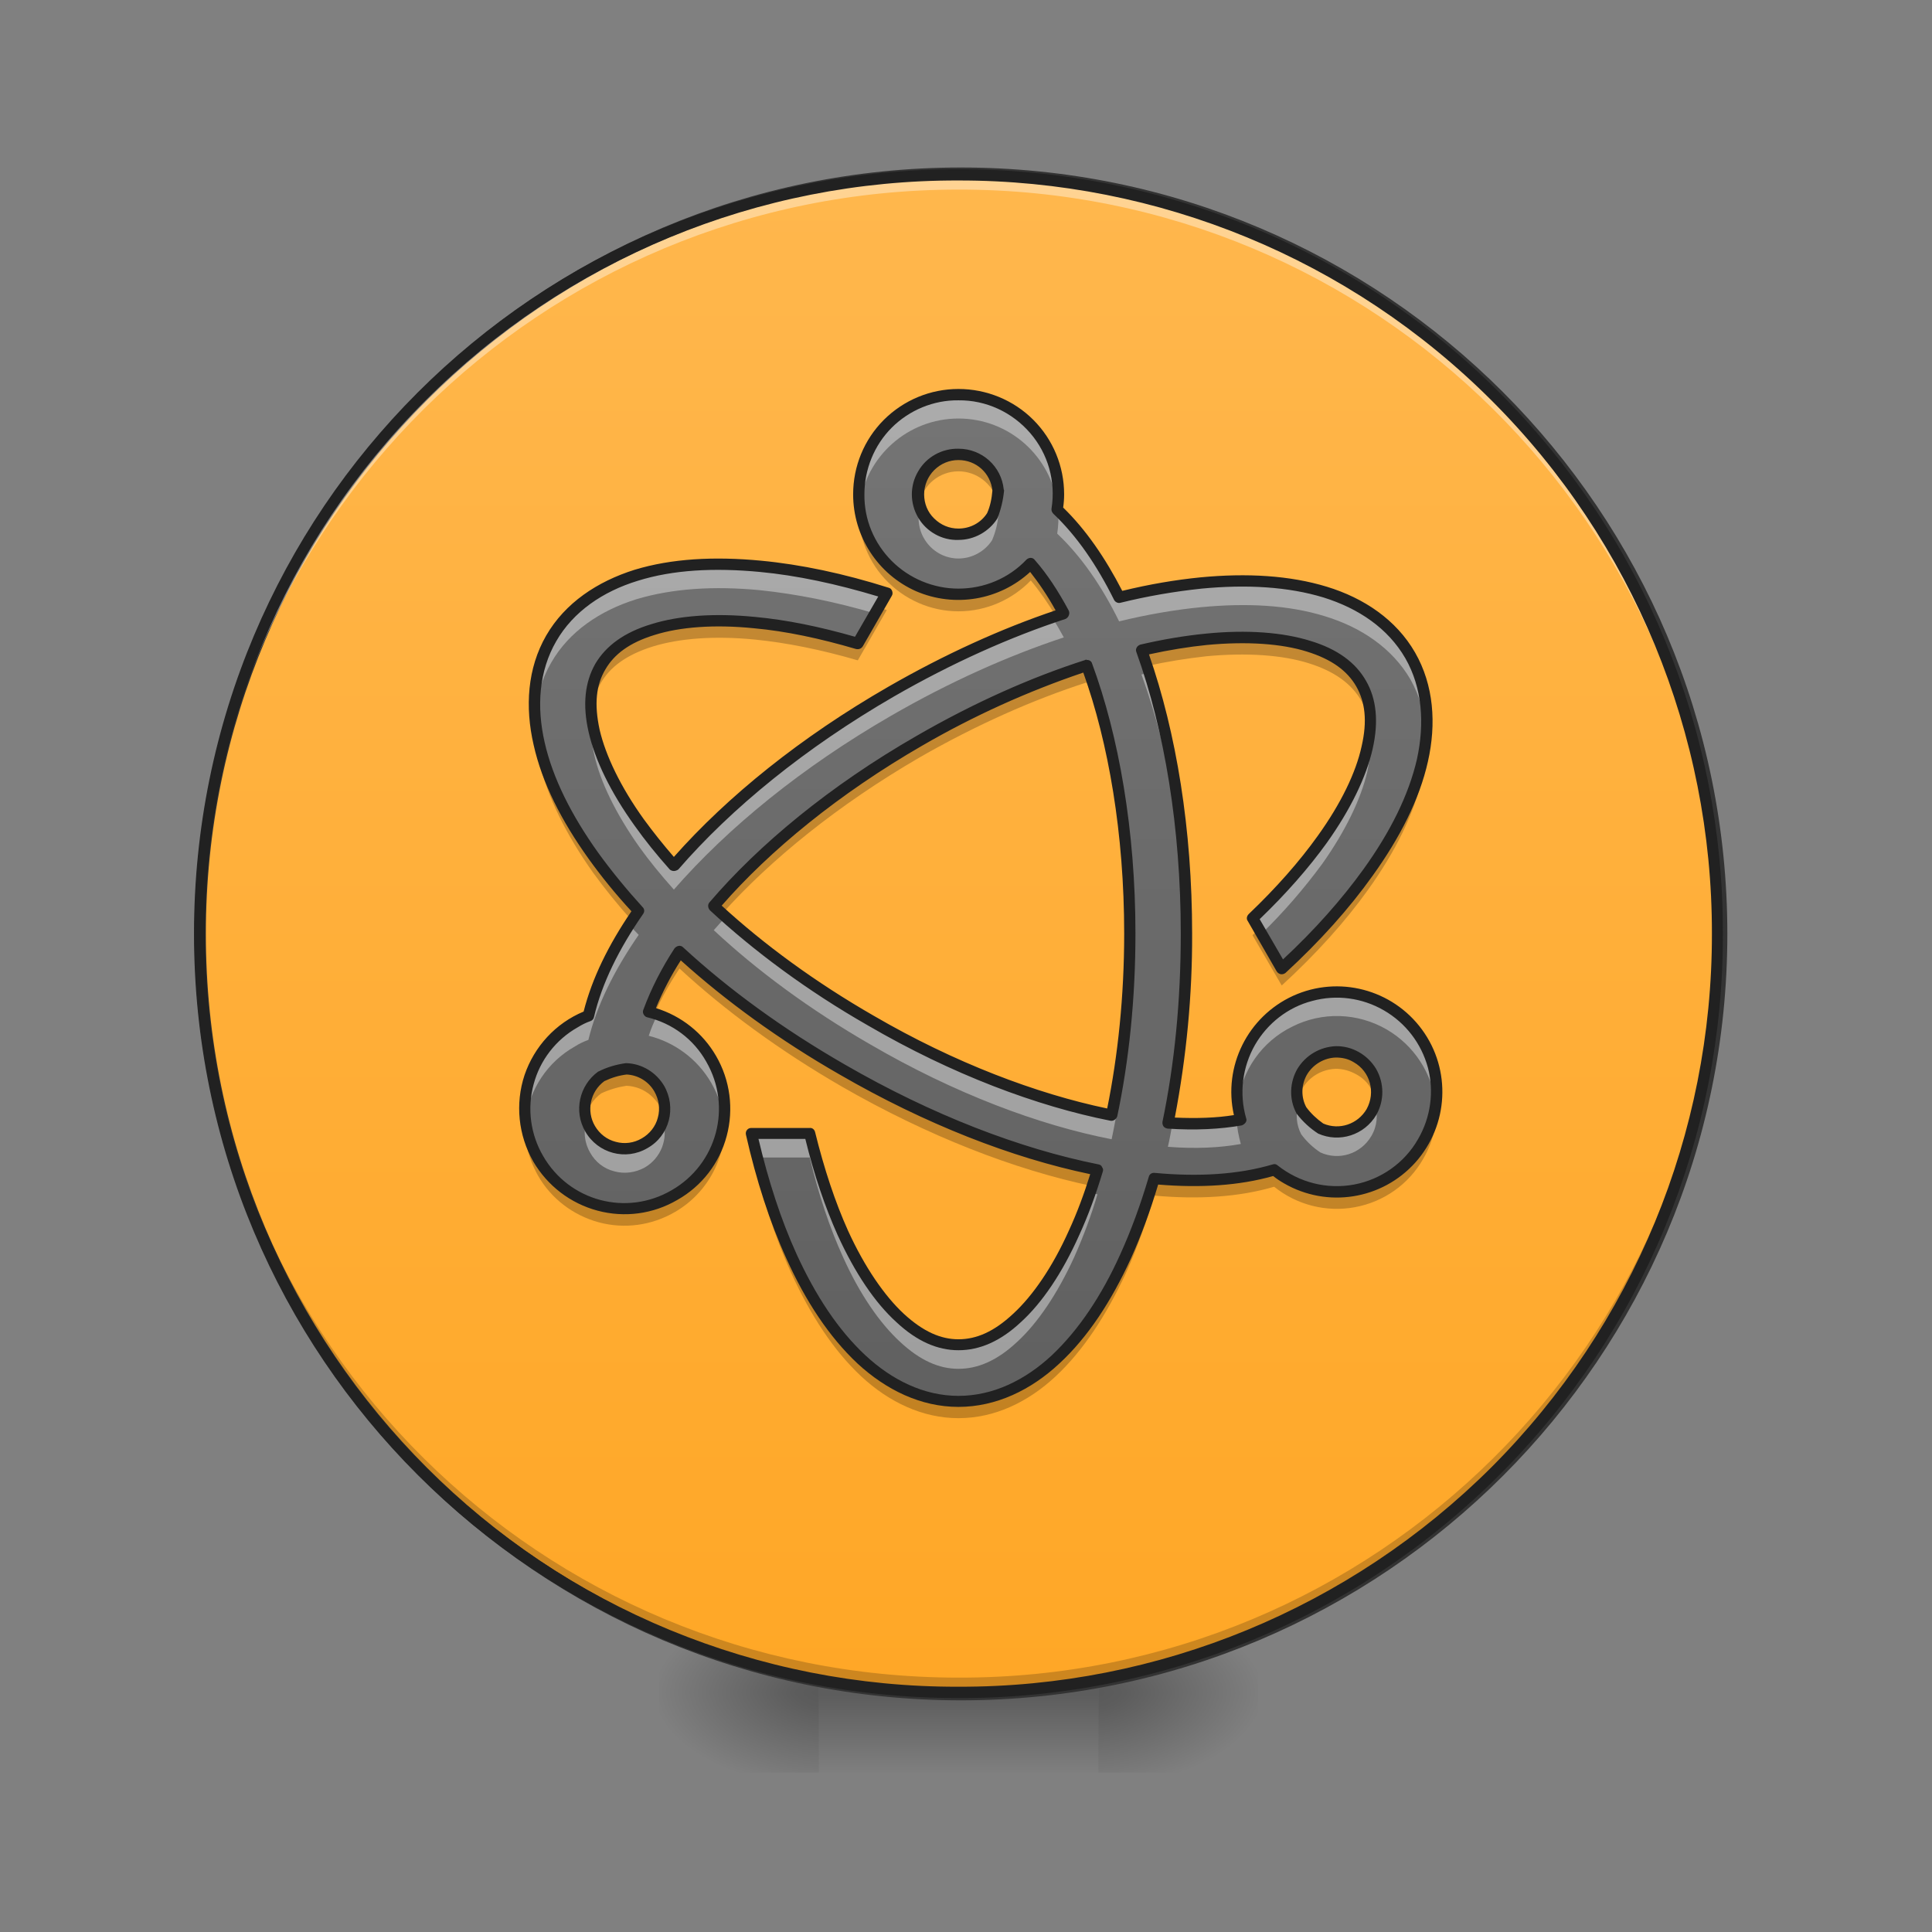 
<svg xmlns="http://www.w3.org/2000/svg" xmlns:xlink="http://www.w3.org/1999/xlink" width="24px" height="24px" viewBox="0 0 24 24" version="1.1">
<rect x="0" y="0" width="24" height="24" fill="#808080" stroke="none"/>
<defs>
<radialGradient id="radial0" gradientUnits="userSpaceOnUse" cx="450.909" cy="189.579" fx="450.909" fy="189.579" r="21.167" gradientTransform="matrix(0,-0.059,-0.105,0,33.392,47.696)">
<stop offset="0" style="stop-color:rgb(0%,0%,0%);stop-opacity:0.314;"/>
<stop offset="0.222" style="stop-color:rgb(0%,0%,0%);stop-opacity:0.275;"/>
<stop offset="1" style="stop-color:rgb(0%,0%,0%);stop-opacity:0;"/>
</radialGradient>
<radialGradient id="radial1" gradientUnits="userSpaceOnUse" cx="450.909" cy="189.579" fx="450.909" fy="189.579" r="21.167" gradientTransform="matrix(0,0.059,0.105,0,-9.578,-5.646)">
<stop offset="0" style="stop-color:rgb(0%,0%,0%);stop-opacity:0.314;"/>
<stop offset="0.222" style="stop-color:rgb(0%,0%,0%);stop-opacity:0.275;"/>
<stop offset="1" style="stop-color:rgb(0%,0%,0%);stop-opacity:0;"/>
</radialGradient>
<radialGradient id="radial2" gradientUnits="userSpaceOnUse" cx="450.909" cy="189.579" fx="450.909" fy="189.579" r="21.167" gradientTransform="matrix(0,-0.059,0.105,0,-9.578,47.696)">
<stop offset="0" style="stop-color:rgb(0%,0%,0%);stop-opacity:0.314;"/>
<stop offset="0.222" style="stop-color:rgb(0%,0%,0%);stop-opacity:0.275;"/>
<stop offset="1" style="stop-color:rgb(0%,0%,0%);stop-opacity:0;"/>
</radialGradient>
<radialGradient id="radial3" gradientUnits="userSpaceOnUse" cx="450.909" cy="189.579" fx="450.909" fy="189.579" r="21.167" gradientTransform="matrix(0,0.059,-0.105,0,33.392,-5.646)">
<stop offset="0" style="stop-color:rgb(0%,0%,0%);stop-opacity:0.314;"/>
<stop offset="0.222" style="stop-color:rgb(0%,0%,0%);stop-opacity:0.275;"/>
<stop offset="1" style="stop-color:rgb(0%,0%,0%);stop-opacity:0;"/>
</radialGradient>
<linearGradient id="linear0" gradientUnits="userSpaceOnUse" x1="255.323" y1="233.5" x2="255.323" y2="254.667" gradientTransform="matrix(0.01,0,0,0.047,9.349,10.079)">
<stop offset="0" style="stop-color:rgb(0%,0%,0%);stop-opacity:0.275;"/>
<stop offset="1" style="stop-color:rgb(0%,0%,0%);stop-opacity:0;"/>
</linearGradient>
<linearGradient id="linear1" gradientUnits="userSpaceOnUse" x1="232.833" y1="233.5" x2="232.833" y2="-168.667" >
<stop offset="0" style="stop-color:rgb(100%,65.49%,14.902%);stop-opacity:1;"/>
<stop offset="1" style="stop-color:rgb(100%,71.765%,30.196%);stop-opacity:1;"/>
</linearGradient>
<linearGradient id="linear2" gradientUnits="userSpaceOnUse" x1="960" y1="1415.118" x2="960" y2="375.118" gradientTransform="matrix(0.012,0,0,0.012,0,0)">
<stop offset="0" style="stop-color:rgb(38.039%,38.039%,38.039%);stop-opacity:1;"/>
<stop offset="1" style="stop-color:rgb(45.882%,45.882%,45.882%);stop-opacity:1;"/>
</linearGradient>
</defs>
<g id="surface1">
<path style=" stroke:none;fill-rule:nonzero;fill:url(#radial0);" d="M 13.645 21.023 L 15.629 21.023 L 15.629 20.035 L 13.645 20.035 Z M 13.645 21.023 "/>
<path style=" stroke:none;fill-rule:nonzero;fill:url(#radial1);" d="M 10.172 21.023 L 8.188 21.023 L 8.188 22.02 L 10.172 22.02 Z M 10.172 21.023 "/>
<path style=" stroke:none;fill-rule:nonzero;fill:url(#radial2);" d="M 10.172 21.023 L 8.188 21.023 L 8.188 20.035 L 10.172 20.035 Z M 10.172 21.023 "/>
<path style=" stroke:none;fill-rule:nonzero;fill:url(#radial3);" d="M 13.645 21.023 L 15.629 21.023 L 15.629 22.02 L 13.645 22.02 Z M 13.645 21.023 "/>
<path style=" stroke:none;fill-rule:nonzero;fill:url(#linear0);" d="M 10.172 20.777 L 13.645 20.777 L 13.645 22.02 L 10.172 22.02 Z M 10.172 20.777 "/>
<path style="fill-rule:nonzero;fill:url(#linear1);stroke-width:3;stroke-linecap:round;stroke-linejoin:miter;stroke:rgb(20%,20%,20%);stroke-opacity:1;stroke-miterlimit:4;" d="M 253.98 -168.677 C 365.054 -168.677 455.047 -78.601 455.047 32.39 C 455.047 143.465 365.054 233.457 253.98 233.457 C 142.989 233.457 52.912 143.465 52.912 32.39 C 52.912 -78.601 142.989 -168.677 253.98 -168.677 Z M 253.98 -168.677 " transform="matrix(0.047,0,0,0.047,0,10.079)"/>
<path style=" stroke:none;fill-rule:nonzero;fill:rgb(0%,0%,0%);fill-opacity:0.196;" d="M 11.906 21.023 C 9.406 21.031 7.004 20.039 5.234 18.27 C 3.469 16.5 2.477 14.102 2.48 11.598 L 2.48 11.508 C 2.531 16.688 6.715 20.84 11.906 20.84 C 17.082 20.852 21.293 16.68 21.336 11.508 L 21.336 11.598 C 21.34 14.102 20.348 16.5 18.578 18.27 C 16.809 20.039 14.41 21.031 11.906 21.023 Z M 11.906 21.023 "/>
<path style=" stroke:none;fill-rule:nonzero;fill:rgb(100%,100%,100%);fill-opacity:0.392;" d="M 11.906 2.172 C 9.406 2.168 7.004 3.16 5.234 4.926 C 3.465 6.695 2.477 9.098 2.48 11.598 L 2.48 11.691 C 2.531 6.512 6.715 2.355 11.906 2.355 C 17.082 2.348 21.293 6.516 21.336 11.691 L 21.336 11.598 C 21.34 9.098 20.348 6.695 18.578 4.926 C 16.809 3.16 14.41 2.168 11.906 2.172 Z M 11.906 2.172 "/>
<path style=" stroke:none;fill-rule:nonzero;fill:rgb(12.941%,12.941%,12.941%);fill-opacity:1;" d="M 11.906 2.102 C 6.648 2.102 2.41 6.34 2.41 11.598 C 2.41 16.859 6.648 21.094 11.906 21.094 C 14.43 21.102 16.848 20.102 18.629 18.32 C 20.41 16.539 21.41 14.117 21.402 11.598 C 21.41 9.078 20.41 6.66 18.629 4.879 C 16.848 3.094 14.43 2.098 11.906 2.102 Z M 11.906 2.242 C 14.391 2.238 16.773 3.219 18.531 4.977 C 20.285 6.73 21.27 9.117 21.266 11.598 C 21.27 14.082 20.285 16.465 18.531 18.223 C 16.773 19.977 14.391 20.961 11.906 20.953 C 9.426 20.961 7.039 19.977 5.285 18.223 C 3.527 16.465 2.543 14.082 2.551 11.598 C 2.543 9.113 3.527 6.73 5.285 4.977 C 7.039 3.219 9.426 2.234 11.906 2.242 Z M 11.906 2.242 "/>
<path style=" stroke:none;fill-rule:nonzero;fill:url(#linear2);" d="M 11.906 4.902 C 11.578 4.898 11.262 5.031 11.031 5.262 C 10.797 5.496 10.668 5.812 10.668 6.141 C 10.668 6.469 10.797 6.785 11.031 7.02 C 11.262 7.25 11.578 7.383 11.906 7.383 C 12.258 7.383 12.578 7.238 12.805 7.004 C 12.945 7.168 13.086 7.375 13.215 7.617 C 12.52 7.848 11.793 8.172 11.07 8.59 C 9.961 9.23 9.039 9.984 8.371 10.754 C 8.211 10.574 8.066 10.395 7.941 10.219 C 7.645 9.809 7.457 9.414 7.383 9.082 C 7.305 8.746 7.336 8.492 7.457 8.281 C 7.574 8.074 7.785 7.918 8.109 7.82 C 8.438 7.719 8.871 7.684 9.379 7.734 C 9.77 7.773 10.199 7.859 10.656 7.992 L 11.016 7.367 C 10.465 7.195 9.938 7.082 9.445 7.035 C 8.871 6.977 8.352 7.008 7.902 7.148 C 7.453 7.285 7.07 7.543 6.848 7.93 C 6.625 8.32 6.59 8.777 6.695 9.238 C 6.801 9.695 7.035 10.16 7.371 10.629 C 7.535 10.859 7.723 11.086 7.934 11.316 C 7.629 11.754 7.414 12.188 7.309 12.617 C 6.973 12.746 6.707 13.02 6.59 13.363 C 6.469 13.703 6.504 14.082 6.684 14.395 C 6.852 14.68 7.121 14.887 7.438 14.973 C 7.758 15.059 8.094 15.012 8.379 14.848 C 8.664 14.684 8.875 14.41 8.957 14.094 C 9.043 13.777 9 13.438 8.836 13.152 C 8.668 12.859 8.387 12.648 8.059 12.57 C 8.137 12.336 8.27 12.082 8.441 11.82 C 9.008 12.344 9.691 12.844 10.465 13.289 C 11.551 13.918 12.648 14.336 13.633 14.535 C 13.547 14.82 13.449 15.082 13.344 15.316 C 13.133 15.777 12.887 16.141 12.637 16.371 C 12.387 16.602 12.148 16.703 11.906 16.703 C 11.668 16.703 11.43 16.602 11.18 16.371 C 10.93 16.141 10.68 15.777 10.473 15.316 C 10.309 14.961 10.168 14.543 10.059 14.082 L 9.332 14.082 C 9.461 14.645 9.629 15.16 9.832 15.605 C 10.07 16.133 10.355 16.566 10.699 16.887 C 11.043 17.207 11.461 17.406 11.906 17.406 C 12.355 17.406 12.77 17.207 13.113 16.887 C 13.457 16.566 13.746 16.133 13.984 15.605 C 14.117 15.312 14.238 14.988 14.336 14.641 C 14.891 14.691 15.395 14.66 15.828 14.531 C 15.879 14.57 15.93 14.605 15.984 14.637 C 16.27 14.805 16.609 14.848 16.926 14.766 C 17.246 14.68 17.516 14.469 17.68 14.184 C 17.844 13.898 17.891 13.562 17.805 13.242 C 17.719 12.926 17.512 12.656 17.227 12.492 C 16.941 12.324 16.602 12.281 16.285 12.363 C 15.965 12.449 15.695 12.66 15.531 12.945 C 15.359 13.238 15.32 13.586 15.414 13.91 C 15.156 13.957 14.848 13.973 14.508 13.949 C 14.66 13.23 14.738 12.438 14.738 11.598 C 14.738 10.273 14.535 9.059 14.18 8.078 C 14.445 8.016 14.715 7.969 14.988 7.941 C 15.492 7.895 15.93 7.926 16.254 8.027 C 16.582 8.129 16.789 8.285 16.91 8.492 C 17.027 8.699 17.059 8.957 16.984 9.289 C 16.906 9.621 16.719 10.016 16.426 10.43 C 16.195 10.75 15.902 11.078 15.559 11.406 L 15.922 12.031 C 16.348 11.641 16.711 11.238 16.996 10.84 C 17.332 10.371 17.566 9.902 17.668 9.445 C 17.773 8.988 17.742 8.527 17.52 8.141 C 17.293 7.754 16.91 7.492 16.461 7.355 C 16.012 7.219 15.492 7.188 14.918 7.242 C 14.598 7.273 14.254 7.332 13.902 7.418 C 13.688 6.98 13.43 6.609 13.133 6.328 C 13.191 5.973 13.086 5.609 12.852 5.332 C 12.613 5.059 12.27 4.898 11.906 4.902 Z M 11.906 5.645 C 12.16 5.645 12.375 5.836 12.402 6.09 C 12.395 6.203 12.367 6.309 12.324 6.41 C 12.238 6.547 12.082 6.637 11.906 6.637 C 11.777 6.637 11.648 6.586 11.555 6.492 C 11.461 6.398 11.41 6.273 11.41 6.141 C 11.41 5.867 11.633 5.645 11.906 5.645 Z M 13.5 8.27 C 13.832 9.156 14.035 10.324 14.035 11.598 C 14.035 12.41 13.953 13.172 13.809 13.852 C 12.906 13.676 11.855 13.281 10.816 12.68 C 10.062 12.246 9.402 11.754 8.867 11.258 C 9.473 10.547 10.355 9.816 11.422 9.199 C 12.129 8.793 12.836 8.48 13.5 8.266 Z M 16.594 13.066 C 16.68 13.066 16.77 13.086 16.852 13.137 C 17.09 13.273 17.172 13.574 17.035 13.812 C 16.91 14.035 16.637 14.121 16.402 14.016 C 16.312 13.957 16.23 13.879 16.164 13.793 C 16.086 13.641 16.09 13.457 16.176 13.312 C 16.266 13.164 16.422 13.07 16.594 13.066 Z M 7.781 13.277 C 8.004 13.285 8.191 13.441 8.246 13.656 C 8.297 13.871 8.199 14.094 8.008 14.203 C 7.777 14.352 7.473 14.285 7.324 14.059 C 7.172 13.828 7.238 13.52 7.469 13.371 C 7.57 13.324 7.676 13.293 7.781 13.277 Z M 7.781 13.277 "/>
<path style=" stroke:none;fill-rule:nonzero;fill:rgb(100%,100%,100%);fill-opacity:0.392;" d="M 11.906 4.902 C 11.551 4.898 11.215 5.051 10.977 5.316 C 10.742 5.586 10.633 5.938 10.676 6.293 C 10.75 5.668 11.281 5.199 11.906 5.199 C 12.535 5.199 13.062 5.668 13.137 6.289 C 13.145 6.242 13.148 6.191 13.148 6.141 C 13.148 5.812 13.02 5.496 12.785 5.262 C 12.551 5.031 12.238 4.898 11.906 4.902 Z M 12.371 6.266 C 12.359 6.316 12.344 6.363 12.324 6.41 C 12.238 6.547 12.082 6.637 11.906 6.637 C 11.691 6.637 11.5 6.496 11.434 6.293 C 11.387 6.441 11.414 6.605 11.508 6.734 C 11.602 6.863 11.75 6.938 11.906 6.938 C 12.082 6.938 12.238 6.844 12.324 6.711 C 12.367 6.609 12.395 6.5 12.402 6.391 C 12.398 6.348 12.387 6.305 12.371 6.266 Z M 13.145 6.34 C 13.152 6.438 13.148 6.531 13.133 6.629 C 13.43 6.91 13.688 7.281 13.902 7.719 C 14.254 7.633 14.598 7.574 14.918 7.543 C 15.492 7.488 16.012 7.516 16.461 7.656 C 16.91 7.793 17.293 8.051 17.52 8.438 C 17.637 8.645 17.699 8.875 17.719 9.109 C 17.746 8.766 17.688 8.434 17.52 8.141 C 17.293 7.754 16.91 7.492 16.461 7.355 C 16.012 7.219 15.492 7.188 14.918 7.242 C 14.598 7.273 14.254 7.332 13.902 7.418 C 13.688 6.984 13.438 6.621 13.145 6.34 Z M 8.926 7.008 C 8.555 7.008 8.211 7.051 7.902 7.148 C 7.453 7.285 7.07 7.543 6.848 7.93 C 6.68 8.223 6.621 8.559 6.645 8.902 C 6.664 8.664 6.727 8.438 6.848 8.23 C 7.07 7.844 7.453 7.586 7.902 7.445 C 8.352 7.309 8.871 7.277 9.445 7.332 C 9.891 7.379 10.371 7.473 10.871 7.621 L 11.016 7.367 C 10.465 7.195 9.938 7.082 9.445 7.035 C 9.273 7.016 9.098 7.008 8.926 7.008 Z M 13.07 7.668 C 12.375 7.914 11.707 8.223 11.07 8.59 C 9.961 9.23 9.039 9.984 8.371 10.754 C 8.211 10.574 8.066 10.395 7.941 10.219 C 7.645 9.809 7.457 9.414 7.383 9.082 C 7.367 9.02 7.359 8.961 7.352 8.898 C 7.332 9.039 7.34 9.199 7.383 9.379 C 7.457 9.711 7.648 10.105 7.941 10.52 C 8.066 10.695 8.211 10.871 8.371 11.051 C 9.039 10.285 9.961 9.531 11.07 8.891 C 11.793 8.473 12.52 8.148 13.215 7.918 C 13.168 7.832 13.121 7.75 13.07 7.668 Z M 14.277 8.355 L 14.18 8.379 C 14.523 9.32 14.727 10.484 14.738 11.754 L 14.738 11.598 C 14.738 10.395 14.57 9.285 14.277 8.355 Z M 17.016 9.109 C 17.008 9.164 16.996 9.227 16.984 9.289 C 16.906 9.621 16.719 10.016 16.426 10.43 C 16.195 10.75 15.902 11.078 15.559 11.406 L 15.672 11.598 C 15.945 11.332 16.199 11.039 16.426 10.73 C 16.719 10.316 16.906 9.922 16.984 9.59 C 17.023 9.406 17.035 9.25 17.016 9.109 Z M 9.016 11.391 C 8.965 11.445 8.914 11.5 8.867 11.555 C 9.402 12.055 10.062 12.543 10.816 12.977 C 11.855 13.582 12.906 13.977 13.809 14.152 C 13.953 13.473 14.035 12.707 14.035 11.898 L 14.035 11.754 C 14.027 12.457 13.953 13.16 13.809 13.852 C 12.906 13.676 11.855 13.281 10.816 12.68 C 10.172 12.312 9.57 11.879 9.016 11.391 Z M 7.816 11.488 C 7.574 11.867 7.398 12.246 7.309 12.617 C 6.781 12.82 6.457 13.359 6.527 13.922 C 6.574 13.535 6.801 13.191 7.141 13 C 7.195 12.965 7.254 12.938 7.309 12.918 C 7.414 12.488 7.629 12.055 7.934 11.613 C 7.895 11.574 7.855 11.531 7.816 11.488 Z M 16.609 12.32 C 16.254 12.32 15.914 12.473 15.676 12.742 C 15.441 13.008 15.332 13.363 15.375 13.715 C 15.422 13.301 15.676 12.938 16.051 12.754 C 16.422 12.566 16.863 12.578 17.227 12.789 C 17.562 12.984 17.789 13.328 17.836 13.715 C 17.898 13.219 17.656 12.738 17.227 12.492 C 17.039 12.383 16.824 12.324 16.609 12.32 Z M 8.168 12.602 C 8.125 12.691 8.086 12.781 8.059 12.867 C 8.371 12.945 8.66 13.148 8.836 13.453 C 8.922 13.602 8.973 13.762 8.992 13.922 C 9.023 13.656 8.969 13.387 8.836 13.152 C 8.688 12.895 8.449 12.699 8.168 12.602 Z M 17.078 13.715 C 17.07 13.746 17.055 13.781 17.035 13.812 C 16.91 14.035 16.637 14.121 16.402 14.016 C 16.312 13.957 16.23 13.879 16.164 13.793 C 16.152 13.77 16.141 13.742 16.133 13.715 C 16.09 13.84 16.105 13.977 16.164 14.09 C 16.23 14.18 16.309 14.254 16.402 14.316 C 16.637 14.422 16.906 14.332 17.035 14.113 C 17.109 13.988 17.121 13.84 17.078 13.715 Z M 15.363 13.918 C 15.102 13.957 14.832 13.969 14.566 13.949 C 14.547 14.051 14.531 14.148 14.508 14.246 C 14.848 14.273 15.156 14.258 15.414 14.211 C 15.387 14.113 15.367 14.016 15.363 13.918 Z M 7.285 13.922 C 7.246 14.051 7.258 14.195 7.332 14.32 C 7.395 14.434 7.504 14.52 7.633 14.551 C 7.758 14.586 7.895 14.566 8.008 14.504 C 8.211 14.387 8.305 14.145 8.234 13.922 C 8.195 14.043 8.117 14.141 8.008 14.203 C 7.879 14.277 7.719 14.289 7.578 14.234 C 7.438 14.18 7.332 14.066 7.285 13.922 Z M 9.332 14.082 C 9.355 14.18 9.383 14.281 9.406 14.379 L 10.059 14.379 C 10.168 14.84 10.309 15.258 10.473 15.617 C 10.68 16.078 10.93 16.438 11.18 16.668 C 11.43 16.902 11.668 17.004 11.906 17.004 C 12.148 17.004 12.387 16.902 12.637 16.668 C 12.887 16.438 13.133 16.078 13.344 15.617 C 13.457 15.363 13.555 15.102 13.633 14.836 C 13.602 14.828 13.574 14.824 13.543 14.816 C 13.484 14.984 13.418 15.152 13.344 15.316 C 13.133 15.777 12.887 16.141 12.637 16.371 C 12.387 16.602 12.148 16.703 11.906 16.703 C 11.668 16.703 11.43 16.602 11.18 16.371 C 10.93 16.141 10.68 15.777 10.473 15.316 C 10.309 14.961 10.168 14.543 10.059 14.082 Z M 9.332 14.082 "/>
<path style=" stroke:none;fill-rule:nonzero;fill:rgb(0%,0%,0%);fill-opacity:0.235;" d="M 11.906 5.648 C 11.758 5.648 11.617 5.715 11.52 5.832 C 11.426 5.949 11.391 6.102 11.422 6.25 C 11.469 6.02 11.672 5.855 11.906 5.855 C 12.133 5.855 12.324 6.008 12.387 6.215 C 12.395 6.176 12.398 6.133 12.402 6.094 C 12.375 5.84 12.164 5.648 11.906 5.648 Z M 13.145 6.25 C 13.141 6.277 13.137 6.305 13.133 6.332 C 13.137 6.336 13.145 6.344 13.148 6.348 C 13.148 6.312 13.145 6.281 13.145 6.25 Z M 10.672 6.25 C 10.641 6.594 10.758 6.938 10.992 7.191 C 11.23 7.449 11.562 7.594 11.906 7.594 C 12.258 7.594 12.578 7.445 12.805 7.211 C 12.91 7.336 13.016 7.488 13.117 7.656 C 13.148 7.645 13.18 7.633 13.215 7.621 C 13.098 7.402 12.961 7.195 12.805 7.004 C 12.57 7.25 12.246 7.387 11.906 7.387 C 11.262 7.387 10.727 6.891 10.672 6.25 Z M 10.914 7.547 L 10.656 7.996 C 10.199 7.863 9.77 7.777 9.379 7.738 C 8.871 7.688 8.438 7.723 8.109 7.82 C 7.785 7.922 7.574 8.078 7.457 8.285 C 7.367 8.445 7.328 8.629 7.344 8.855 C 7.359 8.719 7.395 8.602 7.457 8.496 C 7.574 8.285 7.785 8.133 8.109 8.031 C 8.438 7.93 8.871 7.895 9.379 7.945 C 9.77 7.984 10.199 8.07 10.656 8.203 L 11.016 7.578 C 10.984 7.566 10.949 7.559 10.914 7.547 Z M 15.441 7.922 C 15.297 7.922 15.148 7.93 14.988 7.945 C 14.734 7.969 14.465 8.016 14.18 8.082 C 14.203 8.145 14.227 8.211 14.25 8.273 C 14.492 8.219 14.738 8.18 14.988 8.152 C 15.492 8.105 15.93 8.137 16.254 8.238 C 16.582 8.34 16.789 8.496 16.91 8.703 C 16.969 8.809 17.008 8.93 17.02 9.062 C 17.039 8.836 17 8.652 16.91 8.496 C 16.789 8.285 16.582 8.133 16.254 8.031 C 16.031 7.961 15.754 7.926 15.441 7.922 Z M 13.5 8.27 C 12.836 8.484 12.129 8.797 11.422 9.203 C 10.355 9.82 9.473 10.551 8.867 11.258 C 8.898 11.289 8.934 11.32 8.969 11.352 C 9.57 10.68 10.414 9.996 11.422 9.41 C 12.129 9.004 12.836 8.691 13.5 8.477 C 13.82 9.34 14.023 10.465 14.035 11.695 L 14.035 11.602 C 14.035 10.328 13.832 9.16 13.5 8.27 Z M 6.641 8.859 C 6.633 9.055 6.648 9.254 6.695 9.449 C 6.801 9.906 7.035 10.371 7.367 10.84 C 7.512 11.039 7.672 11.238 7.852 11.438 C 7.879 11.398 7.902 11.359 7.93 11.32 C 7.73 11.102 7.543 10.871 7.367 10.633 C 7.035 10.164 6.801 9.695 6.695 9.238 C 6.668 9.113 6.648 8.984 6.641 8.859 Z M 17.723 9.066 C 17.715 9.195 17.699 9.324 17.668 9.449 C 17.566 9.906 17.332 10.371 16.996 10.84 C 16.711 11.242 16.348 11.645 15.922 12.035 L 15.637 11.543 C 15.609 11.566 15.586 11.594 15.559 11.617 L 15.922 12.242 C 16.348 11.852 16.711 11.449 16.996 11.051 C 17.332 10.582 17.566 10.113 17.668 9.656 C 17.715 9.465 17.73 9.266 17.723 9.066 Z M 14.738 11.695 C 14.734 12.496 14.652 13.258 14.508 13.949 C 14.523 13.953 14.535 13.953 14.547 13.953 C 14.672 13.289 14.738 12.566 14.738 11.809 Z M 8.441 11.824 C 8.266 12.086 8.137 12.34 8.059 12.57 C 8.082 12.578 8.105 12.586 8.133 12.59 C 8.207 12.414 8.312 12.227 8.441 12.031 C 9.008 12.555 9.691 13.055 10.461 13.5 C 11.527 14.113 12.602 14.531 13.57 14.734 L 13.633 14.539 C 12.648 14.344 11.551 13.922 10.461 13.293 C 9.691 12.848 9.008 12.344 8.441 11.824 Z M 16.594 13.07 C 16.418 13.074 16.262 13.168 16.176 13.32 C 16.113 13.43 16.094 13.555 16.121 13.672 C 16.168 13.445 16.363 13.285 16.594 13.277 C 16.68 13.277 16.77 13.301 16.852 13.348 C 16.98 13.418 17.062 13.539 17.09 13.672 C 17.137 13.461 17.039 13.246 16.852 13.137 C 16.773 13.094 16.684 13.07 16.594 13.07 Z M 7.781 13.281 C 7.676 13.293 7.57 13.324 7.469 13.375 C 7.309 13.488 7.23 13.688 7.273 13.879 C 7.301 13.762 7.367 13.656 7.469 13.582 C 7.57 13.535 7.676 13.504 7.781 13.488 C 8.008 13.496 8.199 13.66 8.246 13.879 C 8.27 13.762 8.25 13.637 8.191 13.527 C 8.105 13.383 7.953 13.285 7.781 13.281 Z M 17.84 13.672 C 17.828 13.848 17.773 14.023 17.68 14.188 C 17.5 14.5 17.191 14.723 16.832 14.789 C 16.477 14.855 16.109 14.762 15.828 14.535 C 15.391 14.664 14.887 14.695 14.336 14.641 C 14.242 14.973 14.125 15.297 13.984 15.609 C 13.742 16.133 13.457 16.57 13.113 16.891 C 12.77 17.207 12.355 17.41 11.906 17.41 C 11.461 17.41 11.043 17.207 10.699 16.891 C 10.355 16.57 10.07 16.133 9.832 15.609 C 9.641 15.184 9.492 14.742 9.383 14.289 L 9.332 14.289 C 9.461 14.855 9.625 15.367 9.832 15.82 C 10.07 16.34 10.355 16.777 10.699 17.098 C 11.043 17.418 11.461 17.617 11.906 17.617 C 12.355 17.617 12.77 17.418 13.113 17.098 C 13.457 16.777 13.742 16.34 13.984 15.82 C 14.125 15.504 14.242 15.18 14.336 14.852 C 14.887 14.902 15.391 14.871 15.828 14.742 C 16.109 14.969 16.477 15.062 16.832 14.996 C 17.191 14.93 17.5 14.711 17.68 14.395 C 17.812 14.168 17.863 13.914 17.84 13.672 Z M 15.367 13.672 C 15.363 13.754 15.363 13.836 15.371 13.922 C 15.383 13.918 15.398 13.914 15.414 13.914 C 15.391 13.836 15.375 13.754 15.367 13.672 Z M 6.523 13.879 C 6.5 14.133 6.559 14.383 6.684 14.605 C 6.848 14.891 7.121 15.098 7.438 15.184 C 7.758 15.27 8.094 15.223 8.379 15.059 C 8.797 14.82 9.039 14.359 8.996 13.879 C 8.965 14.285 8.734 14.648 8.379 14.852 C 8.094 15.016 7.758 15.062 7.438 14.977 C 7.121 14.891 6.848 14.684 6.684 14.395 C 6.594 14.238 6.539 14.062 6.523 13.879 Z M 6.523 13.879 "/>
<path style=" stroke:none;fill-rule:nonzero;fill:rgb(12.941%,12.941%,12.941%);fill-opacity:1;" d="M 11.906 4.832 C 11.559 4.832 11.227 4.969 10.98 5.215 C 10.734 5.461 10.598 5.793 10.598 6.141 C 10.598 6.66 10.902 7.133 11.379 7.344 C 11.859 7.551 12.414 7.457 12.797 7.105 C 12.902 7.238 13.012 7.398 13.113 7.582 C 12.438 7.809 11.734 8.129 11.035 8.531 C 9.949 9.156 9.039 9.891 8.371 10.645 C 8.242 10.496 8.117 10.34 8 10.18 C 7.707 9.773 7.523 9.383 7.449 9.066 C 7.379 8.742 7.406 8.508 7.52 8.316 C 7.629 8.129 7.816 7.984 8.133 7.887 C 8.445 7.789 8.871 7.754 9.371 7.805 C 9.758 7.84 10.184 7.93 10.633 8.062 C 10.668 8.07 10.699 8.059 10.719 8.027 L 11.078 7.402 C 11.09 7.383 11.09 7.363 11.082 7.34 C 11.074 7.32 11.059 7.305 11.039 7.301 C 10.484 7.125 9.949 7.012 9.453 6.965 C 8.871 6.91 8.344 6.938 7.883 7.078 C 7.422 7.223 7.02 7.488 6.785 7.895 C 6.551 8.301 6.52 8.781 6.629 9.254 C 6.734 9.723 6.973 10.195 7.312 10.668 C 7.469 10.887 7.645 11.105 7.844 11.32 C 7.559 11.738 7.355 12.152 7.25 12.566 C 6.902 12.711 6.637 13 6.516 13.355 C 6.398 13.711 6.438 14.102 6.625 14.43 C 6.801 14.73 7.086 14.949 7.422 15.039 C 7.758 15.129 8.113 15.082 8.414 14.906 C 8.719 14.734 8.938 14.449 9.027 14.113 C 9.117 13.777 9.07 13.418 8.895 13.117 C 8.73 12.832 8.465 12.621 8.148 12.523 C 8.234 12.316 8.336 12.117 8.457 11.93 C 9.016 12.434 9.68 12.918 10.43 13.348 C 11.496 13.965 12.57 14.383 13.543 14.586 C 13.469 14.824 13.383 15.059 13.277 15.289 C 13.074 15.742 12.828 16.098 12.586 16.32 C 12.348 16.543 12.129 16.637 11.906 16.637 C 11.688 16.637 11.469 16.543 11.227 16.32 C 10.988 16.098 10.742 15.742 10.535 15.289 C 10.375 14.934 10.238 14.52 10.125 14.062 C 10.117 14.031 10.09 14.008 10.059 14.012 L 9.332 14.012 C 9.312 14.012 9.293 14.02 9.281 14.035 C 9.266 14.051 9.262 14.074 9.266 14.094 C 9.395 14.664 9.562 15.18 9.77 15.637 C 10.008 16.164 10.301 16.609 10.652 16.938 C 11.008 17.266 11.438 17.477 11.906 17.477 C 12.375 17.477 12.809 17.266 13.16 16.938 C 13.516 16.609 13.805 16.164 14.047 15.637 C 14.176 15.352 14.289 15.043 14.387 14.715 C 14.91 14.758 15.391 14.73 15.816 14.609 C 15.855 14.641 15.902 14.672 15.949 14.699 C 16.488 15.012 17.168 14.902 17.582 14.441 C 17.996 13.977 18.031 13.289 17.664 12.789 C 17.297 12.289 16.629 12.113 16.062 12.371 C 15.5 12.629 15.191 13.246 15.328 13.852 C 15.113 13.887 14.867 13.895 14.594 13.883 C 14.738 13.129 14.812 12.363 14.809 11.598 C 14.809 10.301 14.613 9.105 14.273 8.129 C 14.523 8.074 14.766 8.035 14.992 8.012 C 15.492 7.965 15.922 7.996 16.234 8.094 C 16.547 8.191 16.738 8.336 16.848 8.527 C 16.957 8.719 16.988 8.953 16.914 9.273 C 16.844 9.594 16.66 9.98 16.367 10.387 C 16.141 10.703 15.852 11.031 15.512 11.355 C 15.488 11.379 15.48 11.414 15.5 11.441 L 15.859 12.066 C 15.871 12.086 15.891 12.098 15.91 12.102 C 15.934 12.105 15.953 12.098 15.969 12.086 C 16.398 11.691 16.762 11.285 17.051 10.879 C 17.391 10.406 17.633 9.93 17.738 9.461 C 17.844 8.992 17.812 8.512 17.578 8.105 C 17.344 7.699 16.945 7.43 16.484 7.289 C 16.023 7.148 15.492 7.117 14.914 7.172 C 14.602 7.203 14.277 7.258 13.941 7.34 C 13.73 6.93 13.488 6.578 13.207 6.305 C 13.215 6.25 13.219 6.195 13.219 6.141 C 13.219 5.793 13.082 5.461 12.836 5.215 C 12.59 4.969 12.254 4.832 11.906 4.832 Z M 11.906 4.973 C 12.25 4.969 12.574 5.121 12.797 5.379 C 13.02 5.637 13.117 5.98 13.062 6.32 C 13.059 6.344 13.07 6.367 13.086 6.383 C 13.375 6.656 13.625 7.02 13.84 7.453 C 13.855 7.48 13.887 7.496 13.918 7.488 C 14.25 7.406 14.586 7.348 14.926 7.312 C 15.492 7.258 16.004 7.289 16.441 7.422 C 16.879 7.559 17.242 7.805 17.457 8.176 C 17.668 8.543 17.699 8.984 17.602 9.43 C 17.5 9.875 17.27 10.336 16.938 10.797 C 16.668 11.172 16.332 11.551 15.938 11.918 L 15.648 11.418 C 15.977 11.102 16.258 10.781 16.48 10.473 C 16.781 10.051 16.973 9.648 17.051 9.305 C 17.129 8.961 17.098 8.68 16.969 8.457 C 16.84 8.23 16.613 8.062 16.277 7.961 C 15.938 7.855 15.492 7.82 14.98 7.871 C 14.707 7.898 14.434 7.945 14.164 8.008 C 14.145 8.016 14.129 8.027 14.121 8.043 C 14.109 8.062 14.109 8.082 14.117 8.102 C 14.465 9.07 14.668 10.281 14.668 11.598 C 14.668 12.434 14.59 13.219 14.441 13.934 C 14.438 13.953 14.441 13.973 14.453 13.992 C 14.465 14.008 14.484 14.016 14.504 14.02 C 14.848 14.043 15.16 14.027 15.426 13.98 C 15.445 13.973 15.461 13.961 15.473 13.945 C 15.484 13.93 15.488 13.91 15.48 13.891 C 15.391 13.582 15.434 13.254 15.59 12.98 C 15.746 12.711 16 12.512 16.301 12.434 C 16.602 12.352 16.922 12.395 17.191 12.551 C 17.461 12.707 17.656 12.961 17.738 13.262 C 17.816 13.559 17.773 13.879 17.617 14.148 C 17.449 14.445 17.156 14.652 16.82 14.715 C 16.484 14.777 16.141 14.691 15.871 14.477 C 15.855 14.461 15.832 14.457 15.809 14.465 C 15.387 14.59 14.891 14.621 14.344 14.57 C 14.309 14.566 14.277 14.586 14.27 14.621 C 14.168 14.965 14.051 15.285 13.918 15.578 C 13.684 16.098 13.398 16.523 13.066 16.836 C 12.734 17.145 12.336 17.34 11.906 17.34 C 11.48 17.34 11.082 17.145 10.75 16.836 C 10.414 16.523 10.133 16.098 9.895 15.578 C 9.703 15.156 9.547 14.676 9.422 14.148 L 10.004 14.148 C 10.113 14.594 10.25 14.996 10.406 15.344 C 10.621 15.816 10.871 16.184 11.133 16.422 C 11.391 16.664 11.648 16.773 11.906 16.773 C 12.168 16.773 12.426 16.664 12.684 16.422 C 12.945 16.184 13.195 15.816 13.406 15.344 C 13.516 15.105 13.613 14.84 13.699 14.555 C 13.707 14.535 13.703 14.516 13.691 14.5 C 13.684 14.48 13.668 14.469 13.648 14.465 C 12.672 14.27 11.582 13.852 10.5 13.227 C 9.73 12.785 9.051 12.289 8.488 11.77 C 8.473 11.754 8.453 11.746 8.43 11.75 C 8.41 11.754 8.391 11.766 8.379 11.781 C 8.223 12.02 8.09 12.277 7.992 12.543 C 7.984 12.562 7.984 12.582 7.996 12.602 C 8.004 12.617 8.02 12.633 8.039 12.637 C 8.352 12.711 8.617 12.91 8.773 13.188 C 9.098 13.75 8.906 14.461 8.344 14.785 C 7.781 15.113 7.07 14.922 6.746 14.359 C 6.59 14.09 6.547 13.77 6.629 13.469 C 6.707 13.172 6.906 12.914 7.176 12.762 C 7.227 12.73 7.281 12.703 7.336 12.684 C 7.359 12.676 7.375 12.656 7.379 12.633 C 7.477 12.215 7.688 11.789 7.988 11.355 C 8.008 11.328 8.008 11.293 7.984 11.27 C 7.785 11.051 7.598 10.824 7.426 10.586 C 7.098 10.125 6.867 9.668 6.766 9.223 C 6.664 8.777 6.695 8.336 6.91 7.965 C 7.121 7.598 7.488 7.348 7.922 7.215 C 8.359 7.078 8.871 7.051 9.441 7.105 C 9.898 7.148 10.395 7.254 10.91 7.41 L 10.621 7.91 C 10.184 7.785 9.766 7.699 9.383 7.664 C 8.871 7.613 8.426 7.648 8.09 7.754 C 7.754 7.855 7.527 8.023 7.395 8.246 C 7.266 8.473 7.234 8.754 7.312 9.094 C 7.391 9.441 7.586 9.844 7.887 10.262 C 8.012 10.438 8.156 10.617 8.32 10.801 C 8.332 10.812 8.352 10.82 8.371 10.82 C 8.391 10.82 8.41 10.812 8.426 10.801 C 9.086 10.039 10.004 9.289 11.105 8.652 C 11.824 8.238 12.547 7.914 13.238 7.688 C 13.254 7.68 13.27 7.664 13.277 7.645 C 13.285 7.625 13.285 7.605 13.277 7.586 C 13.145 7.34 13.004 7.125 12.855 6.957 C 12.844 6.941 12.824 6.93 12.805 6.93 C 12.785 6.93 12.766 6.938 12.75 6.953 C 12.531 7.184 12.227 7.312 11.906 7.312 C 11.598 7.312 11.297 7.188 11.078 6.969 C 10.859 6.75 10.734 6.453 10.738 6.141 C 10.738 5.832 10.859 5.531 11.078 5.312 C 11.297 5.094 11.598 4.969 11.906 4.973 Z M 11.906 5.574 C 11.703 5.57 11.508 5.676 11.406 5.855 C 11.301 6.031 11.301 6.25 11.406 6.43 C 11.508 6.605 11.703 6.715 11.906 6.707 C 12.105 6.707 12.285 6.602 12.387 6.445 C 12.387 6.445 12.387 6.438 12.391 6.438 C 12.434 6.328 12.461 6.215 12.473 6.094 C 12.473 6.09 12.473 6.086 12.469 6.082 C 12.441 5.793 12.199 5.574 11.906 5.574 Z M 11.906 5.715 C 12.129 5.715 12.305 5.879 12.328 6.094 C 12.32 6.191 12.301 6.289 12.262 6.375 C 12.184 6.496 12.051 6.566 11.906 6.566 C 11.793 6.566 11.688 6.523 11.605 6.441 C 11.523 6.363 11.48 6.254 11.48 6.141 C 11.48 6.027 11.527 5.918 11.605 5.84 C 11.688 5.758 11.793 5.715 11.906 5.715 Z M 13.5 8.195 C 13.492 8.195 13.484 8.195 13.48 8.199 C 12.809 8.414 12.098 8.73 11.387 9.141 C 10.312 9.758 9.426 10.492 8.812 11.211 C 8.789 11.238 8.793 11.281 8.82 11.309 C 9.359 11.809 10.023 12.305 10.781 12.738 C 11.828 13.348 12.883 13.742 13.793 13.922 C 13.832 13.93 13.867 13.902 13.879 13.867 C 14.023 13.184 14.105 12.414 14.105 11.598 C 14.105 10.316 13.898 9.141 13.566 8.242 C 13.559 8.215 13.531 8.195 13.5 8.199 Z M 13.457 8.355 C 13.77 9.227 13.965 10.359 13.965 11.598 C 13.965 12.375 13.887 13.113 13.754 13.77 C 12.875 13.586 11.859 13.203 10.852 12.617 C 10.125 12.199 9.488 11.73 8.965 11.25 C 9.562 10.566 10.422 9.859 11.457 9.262 C 12.09 8.895 12.762 8.59 13.457 8.355 Z M 16.594 12.996 C 16.398 13.004 16.219 13.109 16.117 13.277 C 16.02 13.445 16.012 13.652 16.102 13.824 C 16.105 13.828 16.105 13.832 16.109 13.836 C 16.184 13.934 16.273 14.016 16.375 14.082 C 16.637 14.199 16.949 14.102 17.098 13.848 C 17.199 13.668 17.195 13.453 17.094 13.277 C 16.988 13.102 16.797 12.992 16.594 12.996 Z M 16.594 13.137 C 16.672 13.137 16.746 13.152 16.816 13.195 C 17.023 13.312 17.09 13.57 16.977 13.777 C 16.867 13.965 16.637 14.043 16.438 13.957 C 16.355 13.898 16.285 13.832 16.227 13.754 C 16.16 13.629 16.164 13.477 16.234 13.352 C 16.312 13.219 16.453 13.141 16.594 13.137 Z M 7.785 13.207 L 7.773 13.207 C 7.66 13.223 7.547 13.254 7.438 13.309 C 7.434 13.309 7.43 13.312 7.43 13.312 C 7.195 13.484 7.125 13.805 7.27 14.055 C 7.426 14.328 7.773 14.422 8.043 14.262 C 8.316 14.109 8.406 13.762 8.25 13.488 C 8.152 13.324 7.98 13.215 7.785 13.207 Z M 7.785 13.348 C 7.922 13.355 8.055 13.43 8.129 13.559 C 8.184 13.656 8.203 13.773 8.172 13.883 C 8.145 13.992 8.07 14.086 7.973 14.141 C 7.875 14.199 7.758 14.215 7.648 14.184 C 7.539 14.156 7.449 14.086 7.391 13.988 C 7.281 13.801 7.332 13.559 7.508 13.43 C 7.598 13.387 7.691 13.359 7.785 13.348 Z M 7.785 13.348 "/>
</g>
</svg>
